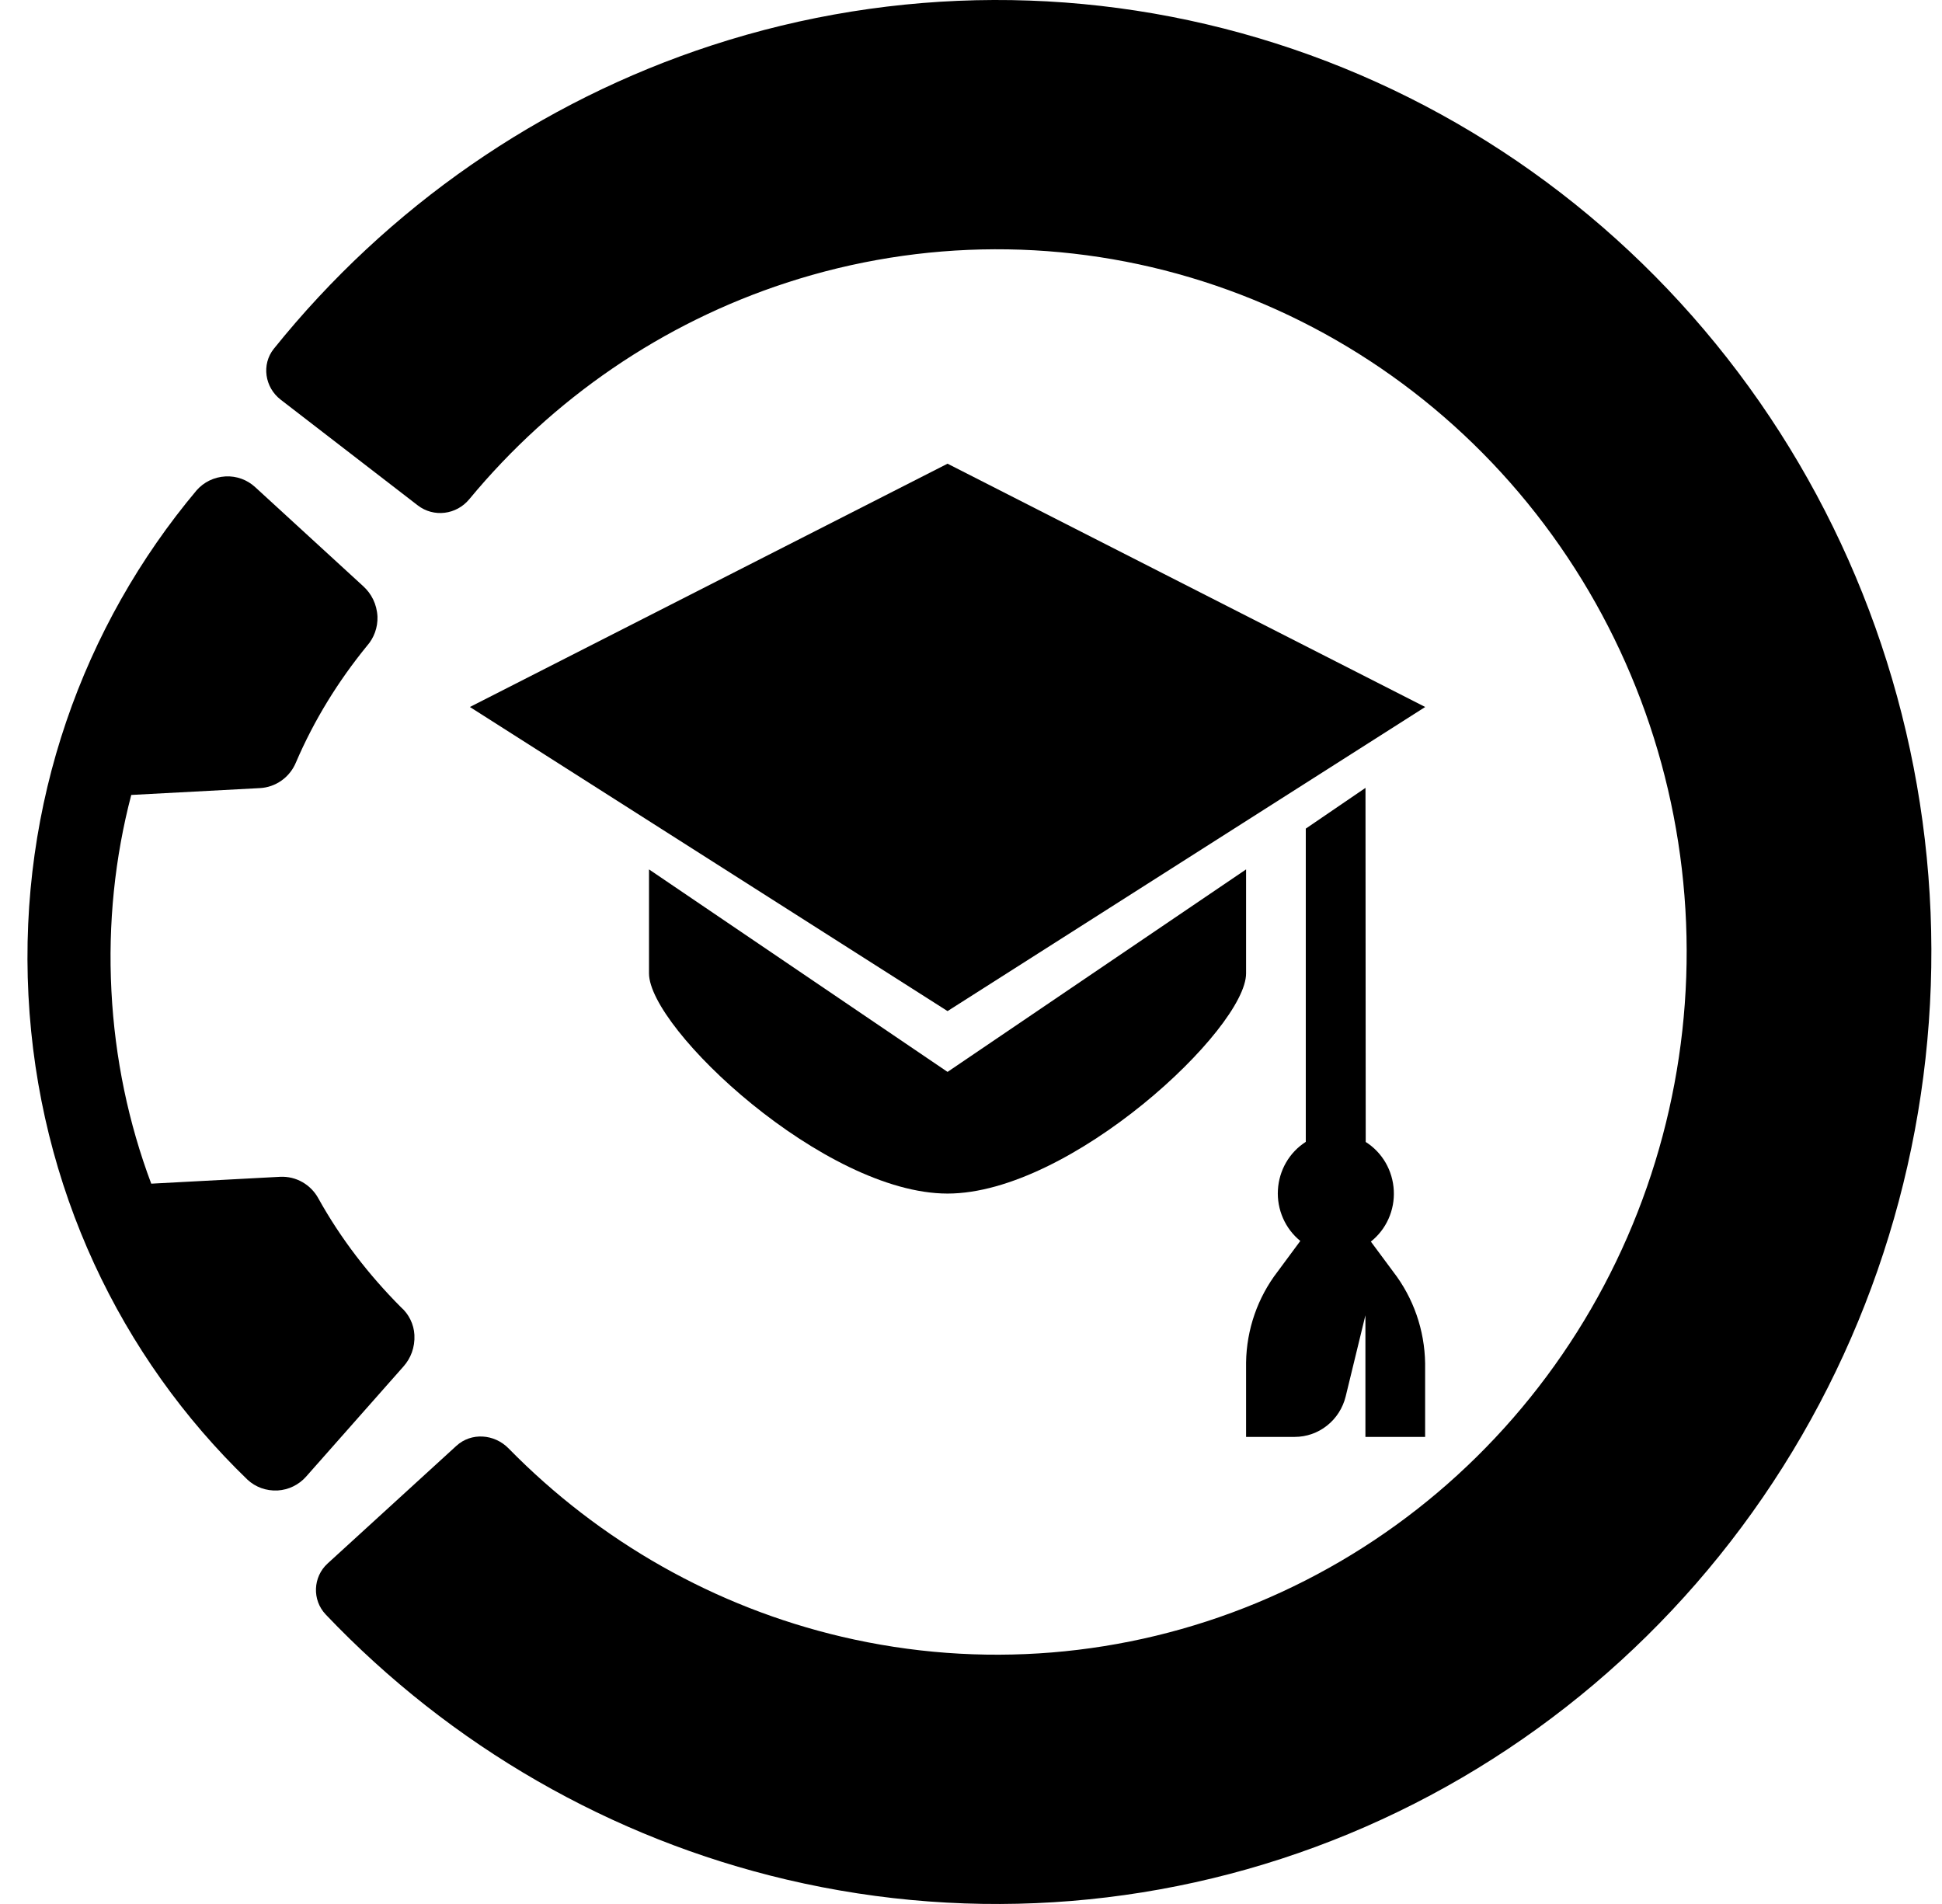 <svg width="51" height="50" viewBox="0 0 51 50" fill="none" xmlns="http://www.w3.org/2000/svg">
<path d="M7.372 10.496C6.951 10.172 6.863 9.568 7.191 9.159C10.187 5.433 14.181 2.662 18.697 1.19C23.511 -0.38 28.683 -0.397 33.507 1.141C38.331 2.678 42.571 5.695 45.648 9.78C48.725 13.864 50.49 18.817 50.7 23.961C50.91 29.105 49.555 34.19 46.822 38.521C44.088 42.852 40.108 46.217 35.426 48.157C30.745 50.097 25.589 50.518 20.664 49.361C16.046 48.276 11.843 45.855 8.555 42.399C8.19 42.015 8.219 41.41 8.603 41.059L11.986 37.968C12.375 37.612 12.98 37.653 13.355 38.035C15.754 40.484 18.786 42.202 22.108 42.982C25.743 43.836 29.549 43.525 33.005 42.093C36.461 40.661 39.398 38.177 41.416 34.98C43.434 31.784 44.434 28.03 44.279 24.233C44.124 20.436 42.822 16.78 40.55 13.765C38.279 10.75 35.149 8.523 31.588 7.388C28.027 6.253 24.209 6.266 20.656 7.425C17.402 8.485 14.516 10.46 12.323 13.111C11.988 13.516 11.392 13.597 10.97 13.271L7.372 10.496Z" fill="black"/>
<path d="M2.926 26.022C3.017 27.798 3.378 29.503 3.972 31.084L7.349 30.904C7.785 30.881 8.168 31.116 8.362 31.473C8.951 32.532 9.688 33.483 10.529 34.328C10.735 34.506 10.869 34.777 10.883 35.055C10.9 35.388 10.784 35.672 10.598 35.882L8.038 38.778C7.846 38.994 7.578 39.124 7.292 39.141C6.987 39.157 6.709 39.05 6.502 38.86C3.169 35.645 1.006 31.176 0.747 26.139C0.488 21.101 2.181 16.427 5.165 12.874C5.351 12.664 5.617 12.527 5.922 12.511C6.216 12.495 6.495 12.602 6.701 12.792L9.544 15.399C9.751 15.589 9.896 15.859 9.913 16.192C9.923 16.476 9.823 16.753 9.636 16.963C8.886 17.882 8.25 18.906 7.772 20.022C7.692 20.214 7.561 20.379 7.393 20.498C7.225 20.617 7.028 20.686 6.824 20.696L3.447 20.876C3.018 22.512 2.834 24.247 2.926 26.022Z" fill="black"/>
<path d="M36.001 32.605C36.2 32.447 36.359 32.243 36.464 32.009C36.569 31.775 36.617 31.518 36.603 31.262C36.59 31.005 36.516 30.755 36.388 30.533C36.26 30.312 36.081 30.125 35.866 29.989L35.86 20.69L34.292 21.76V29.986C34.08 30.122 33.902 30.307 33.775 30.527C33.648 30.747 33.574 30.994 33.56 31.249C33.545 31.504 33.592 31.758 33.694 31.991C33.796 32.224 33.952 32.429 34.148 32.588L33.555 33.39C33.028 34.073 32.736 34.914 32.724 35.782V37.734H34.002C34.309 37.734 34.607 37.63 34.849 37.438C35.092 37.246 35.264 36.977 35.339 36.674L35.858 34.54V37.734H37.426V35.802C37.413 34.929 37.119 34.084 36.589 33.398L36.001 32.605ZM24.884 12.177L12.34 18.566L24.884 26.552L37.428 18.566L24.884 12.177Z" fill="black"/>
<path d="M24.884 28.149L17.044 22.831V25.562C17.044 27.015 21.654 31.344 24.884 31.344C28.114 31.344 32.724 27.015 32.724 25.562V22.831L24.884 28.149Z" fill="black"/>
</svg>
